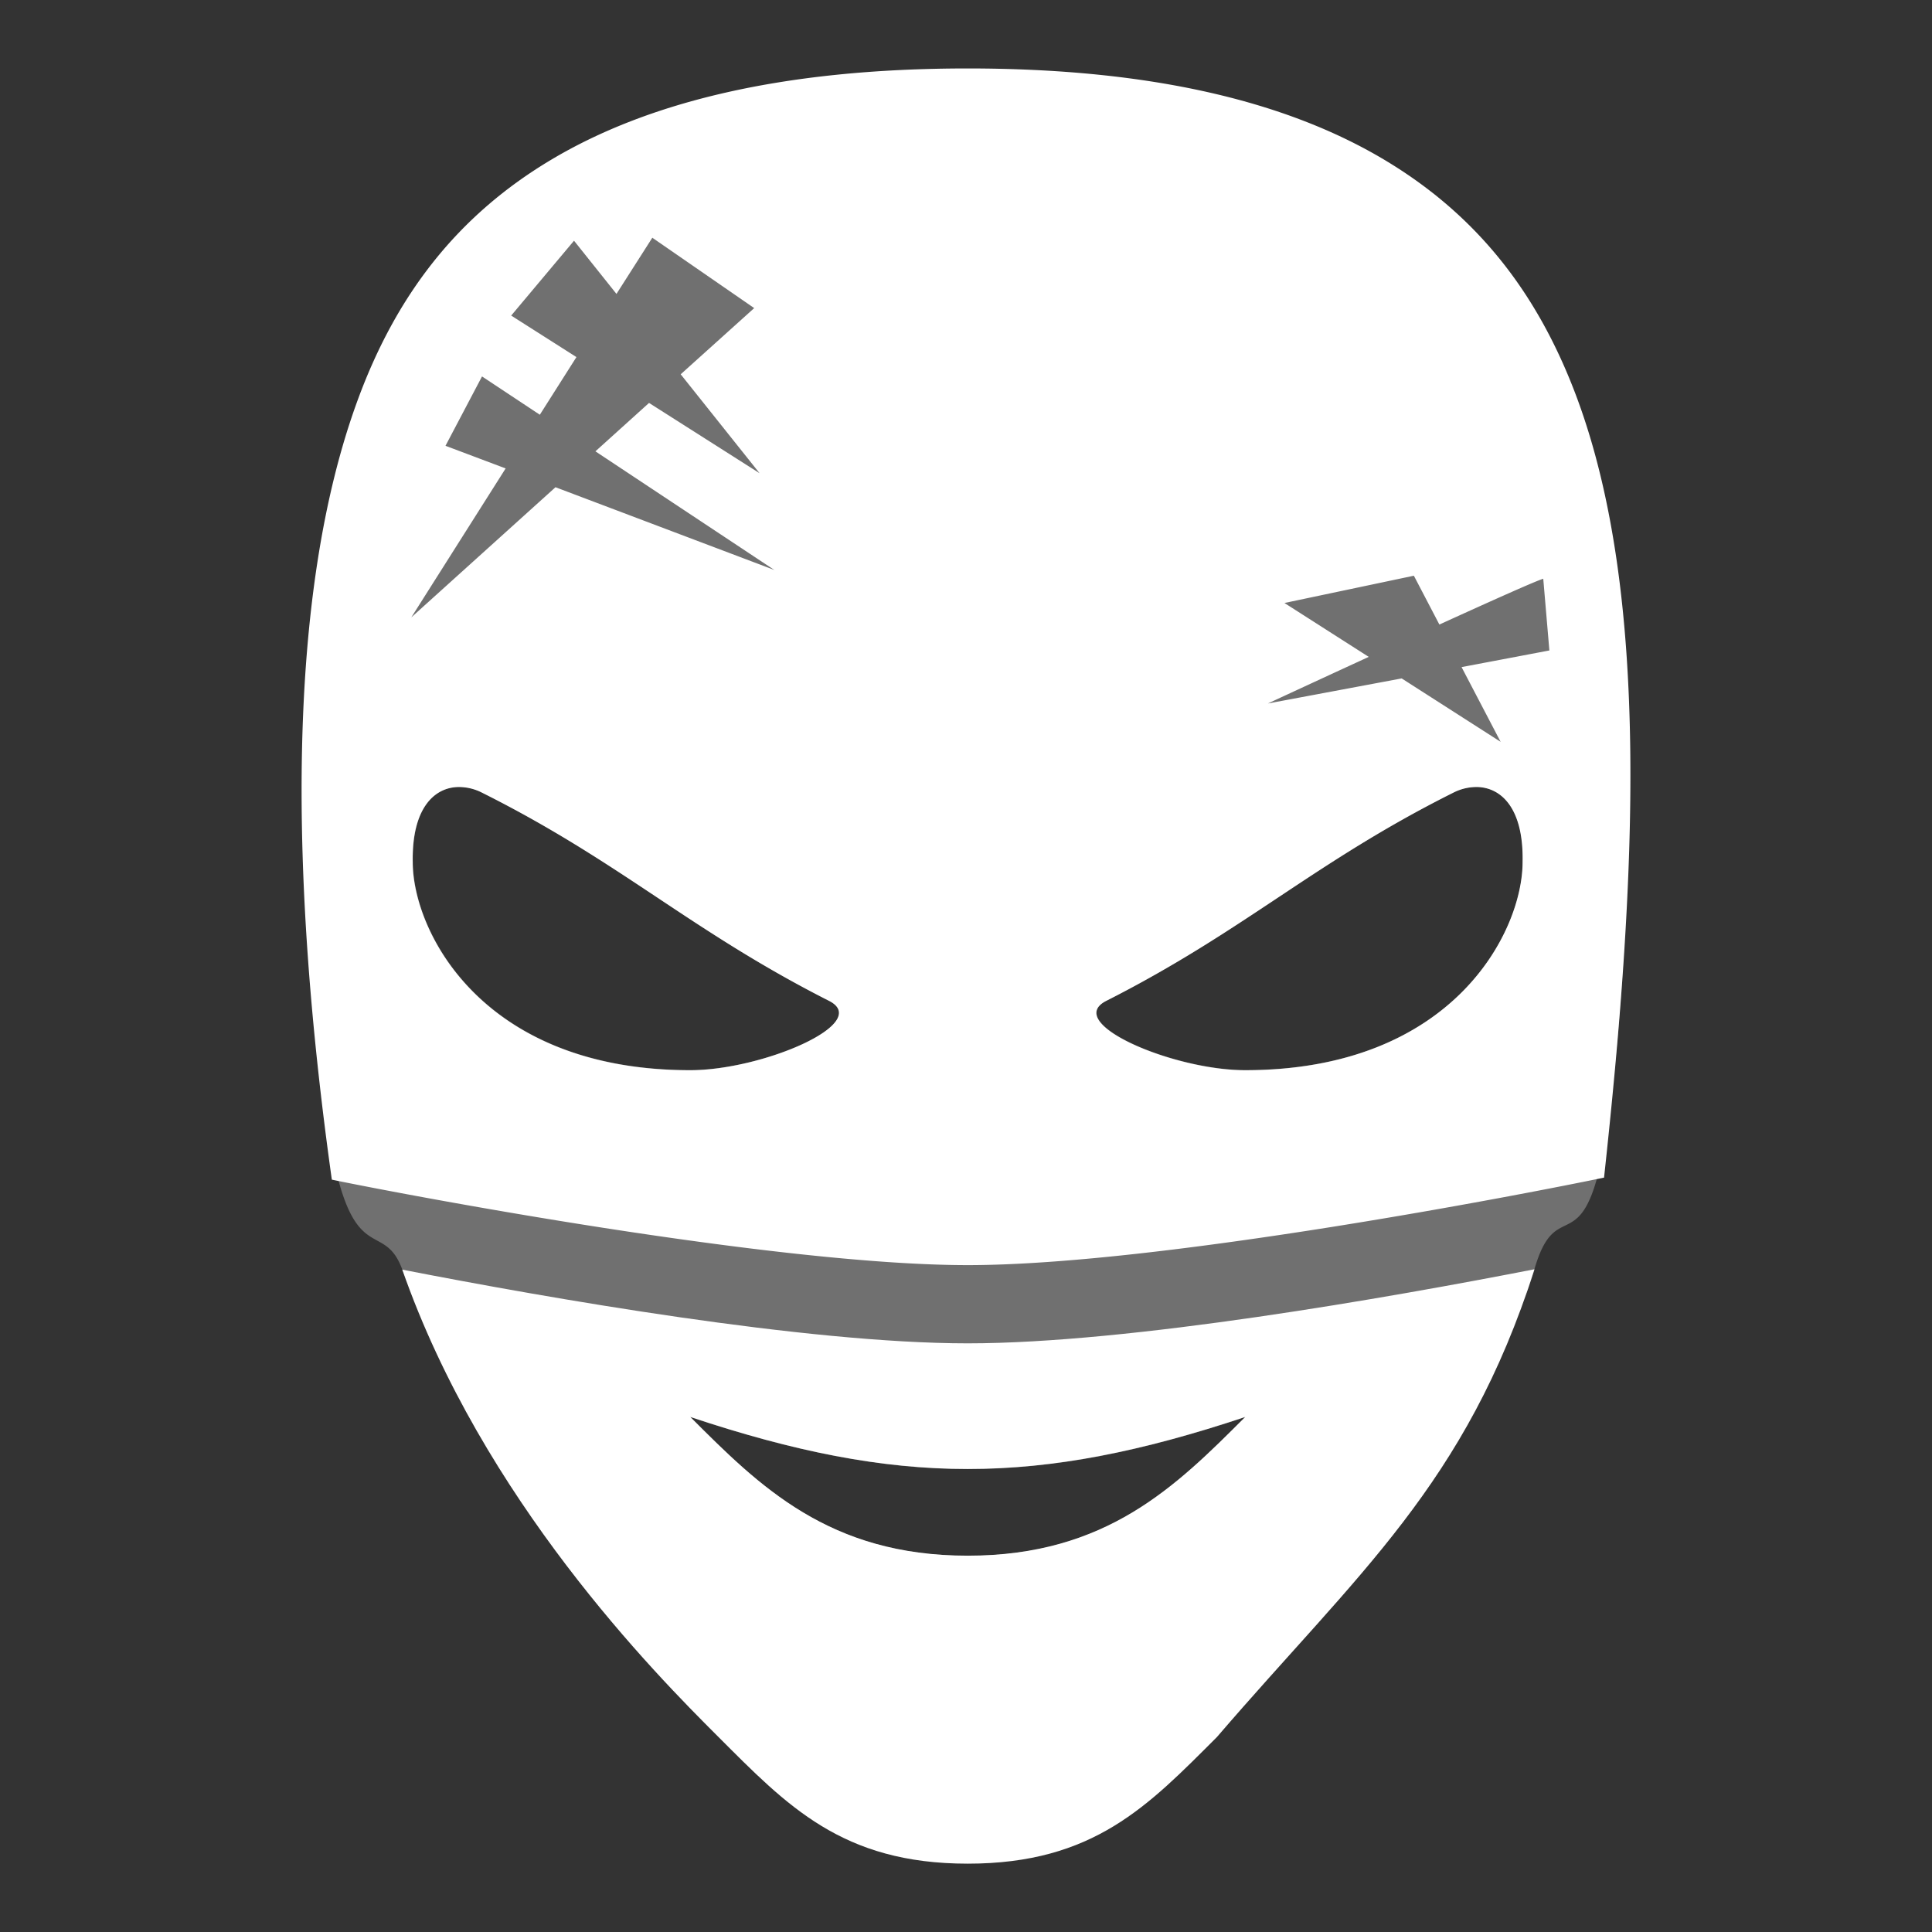 <svg id="Layer_1" data-name="Layer 1" xmlns="http://www.w3.org/2000/svg" viewBox="0 0 512 512"><rect x="0" y="0" width="512" height="512" fill="#333333" stroke="none"/><defs><style>.cls-1,.cls-2{fill:#fff;}.cls-1{opacity:0.3;}</style></defs><g id="ROVERS"><path class="cls-1" d="M256.46,18.82c-46.91,0-92.76,21.51-124.61,64.21S78.94,189.46,82.79,255.5c5.37,92.21,17.27,63.22,23.82,80.94,10.38,28.06,43.31,57.33,59.24,78.67,31.85,42.69,43.7,77.08,90.61,77.08s64.61-34.39,96.46-77.08c17.25-23.11,44.69-47.32,53.72-78.74C414.29,309.76,424,351,430.13,255.5c4.25-66-20.11-125.87-52-168.56S303.36,18.82,256.45,18.82Zm-135,189.71a13.54,13.54,0,0,1,6.35,1.51c36.77,18.38,55.25,36.57,91.92,55.15,11.61,5.88-17.59,18.39-36.77,18.39-55.15,0-73.54-36.77-73.54-55.16-.26-14.19,5.64-19.72,12-19.89Zm270.09,0c6.4.17,12.3,5.7,12,19.89,0,18.39-18.38,55.16-73.54,55.16-19.17,0-48.37-12.51-36.77-18.39,36.67-18.58,55.16-36.77,91.93-55.15a13.54,13.54,0,0,1,6.35-1.51Zm-208.58,167c55.15,18.39,91.92,18.39,147.08,0-18.39,18.39-36.77,36.77-73.54,36.77s-55.16-18.38-73.54-36.77Z"/><path class="cls-2" d="M256.46,18.14c-49.31,0-84.85,9-110.27,24.12s-41.26,36.37-51.25,63.36c-19.35,52.31-18.08,128.09-7,207,18.77,3.89,117.24,22.65,168.55,22.65S406.32,316,425.09,312.08c8.66-79.68,12.23-154.15-7.12-206.47-10-27-25.83-48.22-51.25-63.35S305.76,18.14,256.46,18.14ZM172.87,63l27,18.65L180.39,99.19l20.91,26.22L172,106.78l-14.21,12.83,47.42,31.44-58-21.93L109,163.61,134,124.14l-15.94-6,9.68-18.38,15.32,10.15,9.7-15.28-17.29-11,16.65-19.84,11.25,14.1Zm201.82,89.57,6.76,12.94c13.75-6.27,25.76-11.65,27.53-12.13l1.62,19-23.27,4.41,10.35,19.8-26.22-16.8L336,186.43s12.56-5.83,26.73-12.35L340.39,159.8Zm-253.28,56a13.54,13.54,0,0,1,6.35,1.51c36.77,18.38,55.25,36.57,91.92,55.15,11.61,5.88-17.59,18.39-36.77,18.39-55.15,0-73.54-36.77-73.54-55.16-.26-14.19,5.64-19.72,12-19.89Zm270.09,0c6.4.17,12.3,5.7,12,19.89,0,18.39-18.38,55.16-73.54,55.16-19.17,0-48.37-12.51-36.77-18.39,36.67-18.58,55.16-36.77,91.93-55.15a13.54,13.54,0,0,1,6.35-1.51Z"/><path class="cls-2" d="M406.64,336.37C368,343.91,299.43,356,256.46,356s-111.14-12-149.85-19.53c21.29,60.86,66.9,107,83.62,123.68,18.38,18.38,32.9,33.74,66.23,33.74s47.75-15.27,66.05-33.57c37.39-43.5,65.9-66.84,84.13-123.92ZM182.92,375.5c55.15,18.39,91.92,18.39,147.08,0-18.39,18.39-36.77,36.77-73.54,36.77s-55.16-18.38-73.54-36.77Z"/></g></svg>